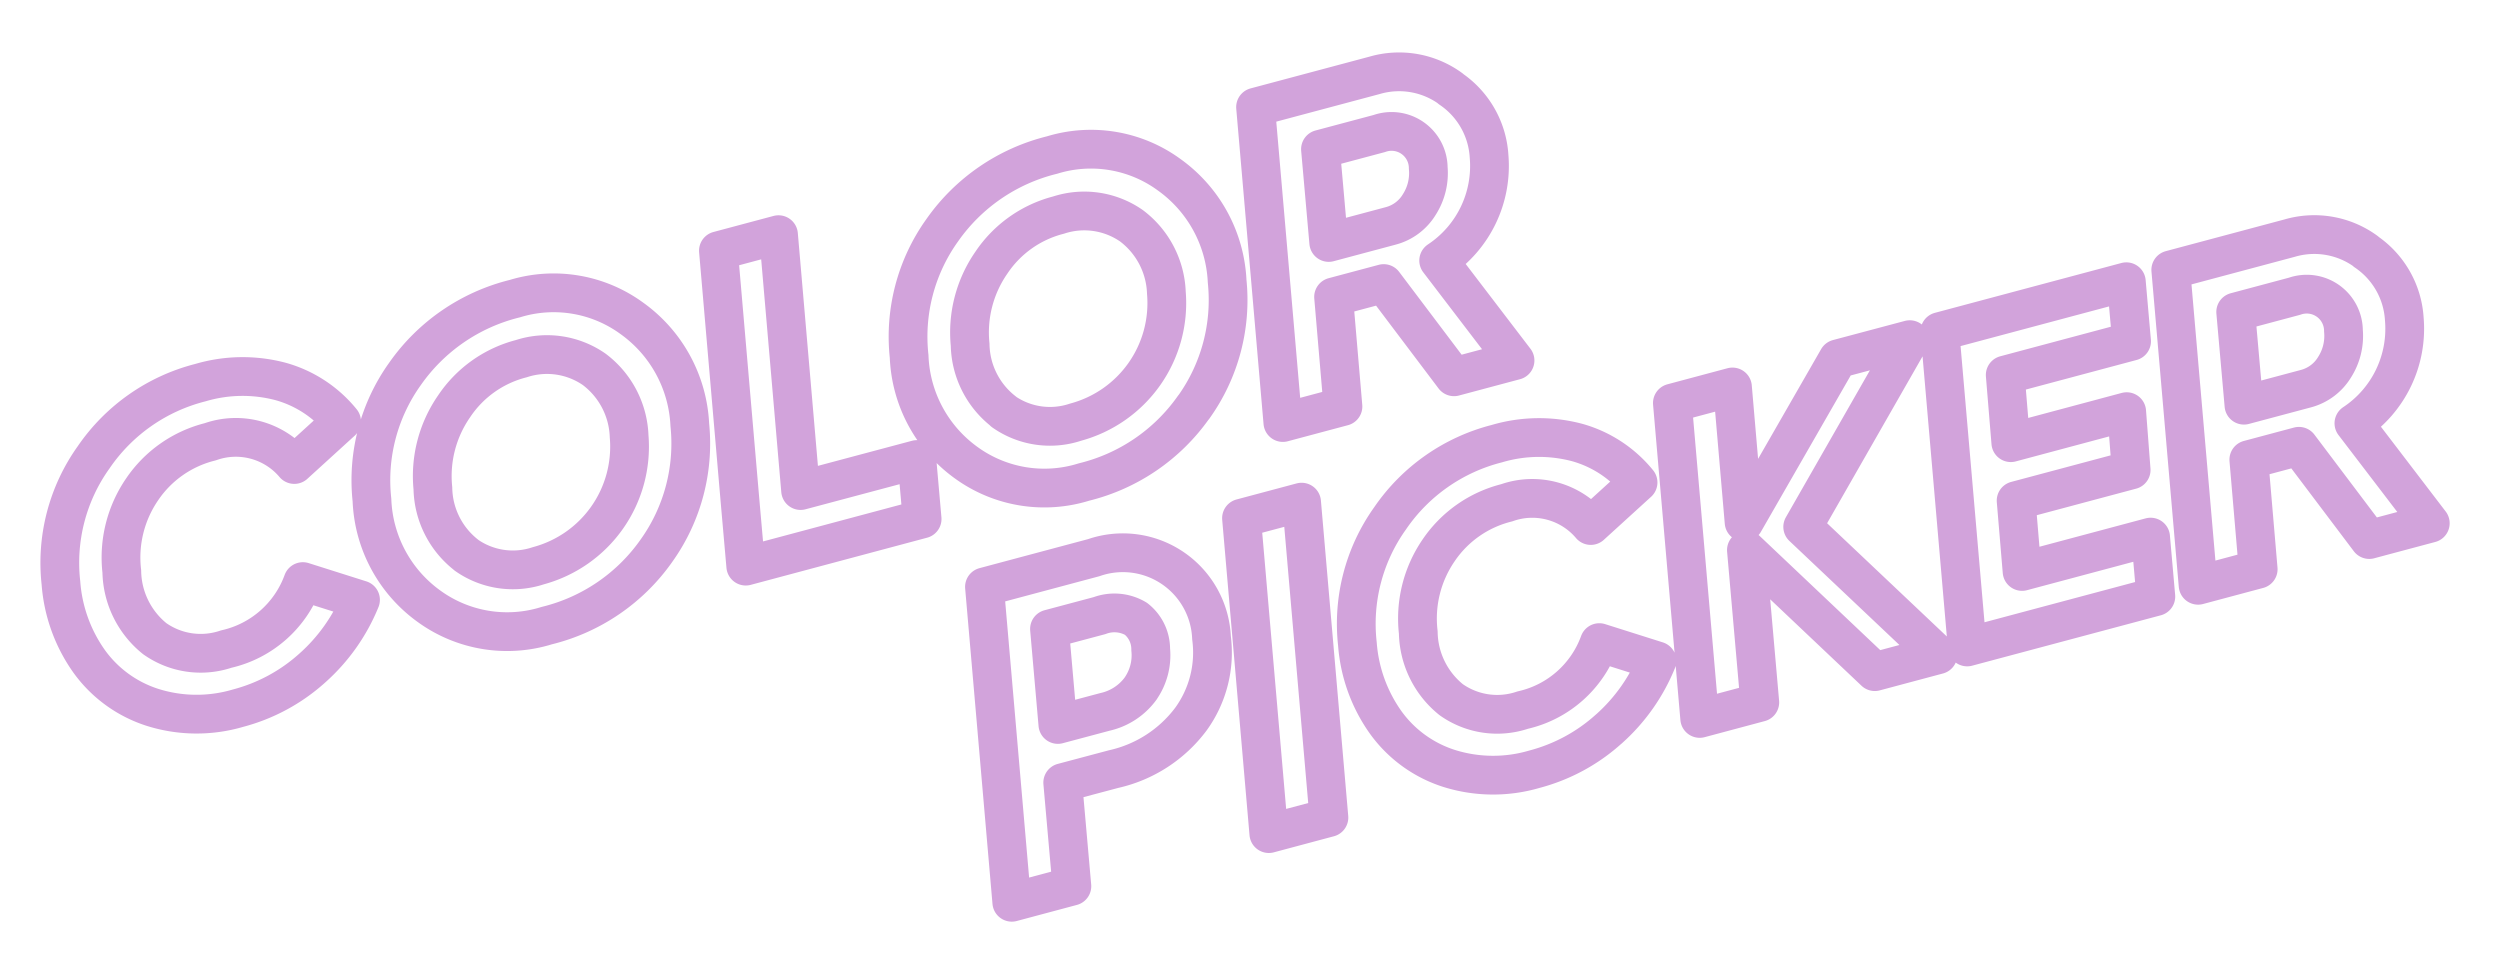 <svg xmlns="http://www.w3.org/2000/svg" width="129" height="50" viewBox="0 0 129 50">
  <defs>
    <style>
      .cls-1 {
        fill: #408067;
        fill-opacity: 0;
        stroke: #d2a3db;
        stroke-linejoin: round;
        stroke-width: 2px;
        fill-rule: evenodd;
      }
    </style>
  </defs>
  <path id="COLOR_PICKER_copy" data-name="COLOR                PICKER copy" class="cls-1" d="M578.114,146.471a9.506,9.506,0,0,0,2.488-3.519l-2.975-.942a5.5,5.5,0,0,1-3.956,3.483,4.108,4.108,0,0,1-3.686-.537,4.551,4.551,0,0,1-1.7-3.47,6.22,6.22,0,0,1,1.044-4.228,5.983,5.983,0,0,1,3.519-2.462,3.952,3.952,0,0,1,4.338,1.172l2.439-2.222a6.19,6.19,0,0,0-3.144-2.062,7.671,7.671,0,0,0-4.14.06,9.513,9.513,0,0,0-5.507,3.85,9.358,9.358,0,0,0-1.689,6.493,8,8,0,0,0,1.461,4.046,6.437,6.437,0,0,0,3.276,2.371,7.556,7.556,0,0,0,4.395.039A9.227,9.227,0,0,0,578.114,146.471Zm17.757-6.053a9.51,9.51,0,0,0,1.723-6.5,7.165,7.165,0,0,0-2.98-5.484,6.841,6.841,0,0,0-6.046-1.025,9.77,9.77,0,0,0-5.667,3.881,9.428,9.428,0,0,0-1.708,6.51,7.088,7.088,0,0,0,2.943,5.482,6.861,6.861,0,0,0,6.076,1A9.748,9.748,0,0,0,595.871,140.418Zm-9.8.229a4.469,4.469,0,0,1-1.734-3.449,6.31,6.31,0,0,1,1.093-4.229,5.949,5.949,0,0,1,3.47-2.462,4.268,4.268,0,0,1,3.763.553,4.52,4.52,0,0,1,1.8,3.457,6.362,6.362,0,0,1-4.687,6.676A4.167,4.167,0,0,1,586.066,140.647Zm16.1-16.538-3.1.828,1.14,13.207,0.27,3.068,9.1-2.433-0.27-3.067-6,1.6Zm21.427,8.9a9.5,9.5,0,0,0,1.722-6.5,7.162,7.162,0,0,0-2.979-5.484A6.838,6.838,0,0,0,616.286,120a9.77,9.77,0,0,0-5.667,3.881,9.428,9.428,0,0,0-1.708,6.51,7.09,7.09,0,0,0,2.942,5.482,6.863,6.863,0,0,0,6.077,1A9.756,9.756,0,0,0,623.589,133.013Zm-9.805.229a4.469,4.469,0,0,1-1.734-3.45,6.312,6.312,0,0,1,1.092-4.228,5.954,5.954,0,0,1,3.471-2.462,4.266,4.266,0,0,1,3.763.553,4.521,4.521,0,0,1,1.8,3.457,6.362,6.362,0,0,1-4.687,6.676A4.167,4.167,0,0,1,613.784,133.242Zm23.062-16.663a4.514,4.514,0,0,0-3.931-.686l-6.137,1.639,1.409,16.274,3.1-.828-0.483-5.652,2.585-.69,3.63,4.81,3.147-.841-3.939-5.156a5.853,5.853,0,0,0,2.6-5.381A4.527,4.527,0,0,0,636.846,116.579Zm-3.1,7.083-3.192.853-0.426-4.811,3.035-.81a1.893,1.893,0,0,1,2.525,1.775,3,3,0,0,1-.458,1.883,2.453,2.453,0,0,1-1.484,1.11h0Zm-20.956,18.625,1.41,16.274,3.1-.829-0.472-5.344,2.63-.7a6.845,6.845,0,0,0,3.982-2.575,5.852,5.852,0,0,0,1.065-4.2,4.578,4.578,0,0,0-6.074-4.134Zm8.059,5.244a3.12,3.12,0,0,1-1.844,1.207l-2.428.648-0.432-4.927,2.585-.69a2.183,2.183,0,0,1,1.875.164,1.988,1.988,0,0,1,.762,1.581A3.008,3.008,0,0,1,620.853,147.531Zm6.614,7.487,3.1-.829-1.41-16.274-3.1.828Zm17.547-5.4A9.5,9.5,0,0,0,647.5,146.1l-2.975-.941a5.5,5.5,0,0,1-3.956,3.483,4.105,4.105,0,0,1-3.686-.538,4.548,4.548,0,0,1-1.7-3.47,6.217,6.217,0,0,1,1.044-4.227,5.989,5.989,0,0,1,3.519-2.463,3.956,3.956,0,0,1,4.338,1.172l2.439-2.221a6.19,6.19,0,0,0-3.144-2.062,7.671,7.671,0,0,0-4.14.059,9.517,9.517,0,0,0-5.507,3.85,9.359,9.359,0,0,0-1.689,6.493,8,8,0,0,0,1.461,4.046,6.438,6.438,0,0,0,3.276,2.372,7.573,7.573,0,0,0,4.395.039A9.227,9.227,0,0,0,645.014,149.616Zm11.818-19.1-4.842,8.43-0.6-6.976-3.1.829,1.41,16.274,3.1-.829-0.69-7.856,6.625,6.271,3.259-.871-6.979-6.6,5.524-9.659Zm14.882-3.976-9.622,2.571,1.41,16.274,9.734-2.6-0.27-3.068-6.632,1.772-0.307-3.653,5.935-1.585-0.23-3.007-5.979,1.6-0.288-3.491,6.519-1.742Zm12.361-1.566a4.52,4.52,0,0,0-3.931-.686l-6.137,1.64,1.41,16.274,3.1-.829-0.483-5.651,2.586-.691,3.629,4.811,3.148-.841-3.94-5.156a5.853,5.853,0,0,0,2.6-5.381A4.529,4.529,0,0,0,684.075,124.979Zm-3.1,7.084-3.192.852-0.426-4.81,3.035-.811a1.894,1.894,0,0,1,2.525,1.776,2.992,2.992,0,0,1-.457,1.882,2.463,2.463,0,0,1-1.485,1.111h0Z" transform="translate(-562 -112)"/>
</svg>
